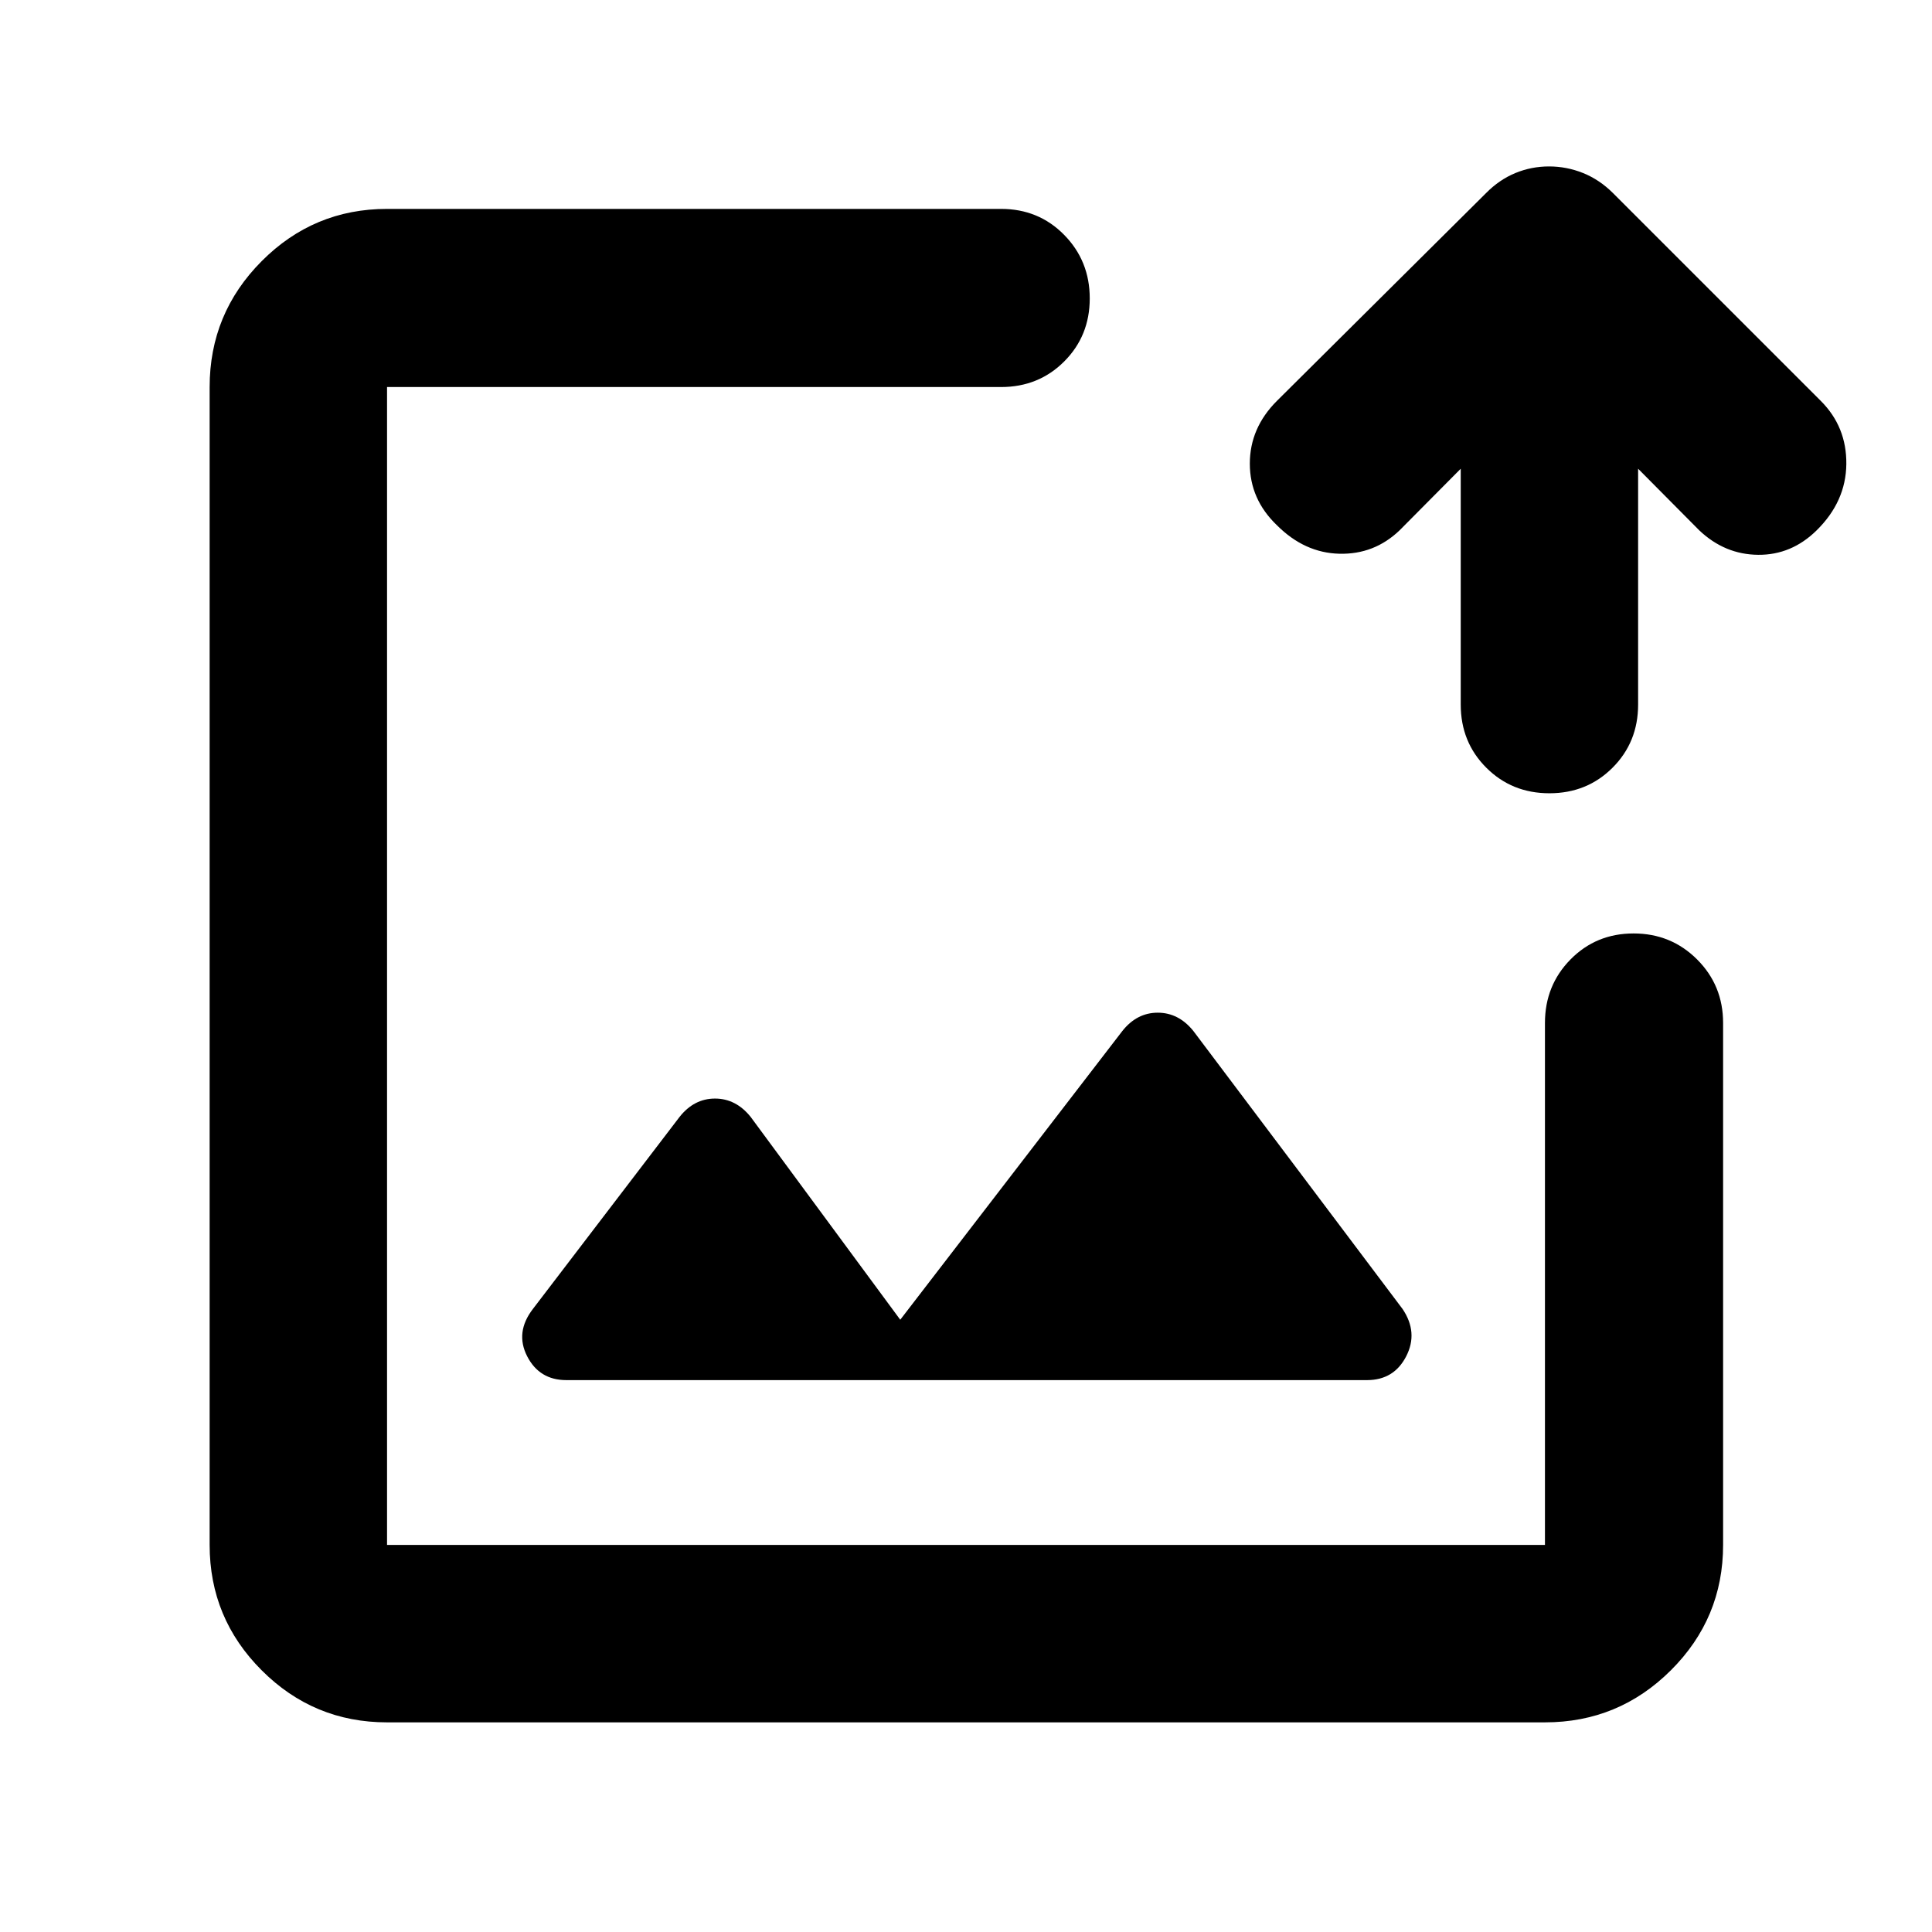 <svg xmlns="http://www.w3.org/2000/svg" height="40" viewBox="0 -960 960 960" width="40"><path d="M480-480ZM192.32-104.17q-36.44 0-62.29-25.86-25.86-25.85-25.86-62.29v-575.36q0-36.6 25.86-62.56 25.85-25.96 62.29-25.96h305.1q18.67 0 31.37 12.92 12.7 12.93 12.7 31.56t-12.7 31.34q-12.7 12.7-31.37 12.7h-305.1v575.36h575.36v-259.4q0-18.62 12.7-31.54 12.71-12.91 31.34-12.91t31.56 12.91q12.92 12.92 12.92 31.54v259.4q0 36.44-25.96 62.29-25.96 25.86-62.56 25.86H192.32Zm533.51-622.92-30.38 30.61q-12.59 12.05-29.9 11.63-17.32-.41-31.05-14.15-13.47-12.9-13.47-30.62 0-17.71 13.43-31.15l104-103.33q6.58-6.65 14.55-9.93 7.96-3.27 16.7-3.27 8.74 0 16.89 3.27 8.15 3.28 14.84 9.93l103.33 103.33q12.87 12.87 12.66 31.41-.21 18.55-14.71 32.85-12.52 12.34-29.1 12.19-16.59-.14-29.27-12.16l-30.38-30.61v117.19q0 18.67-12.7 31.37t-31.37 12.7q-18.67 0-31.37-12.7t-12.7-31.37v-117.19ZM281.41-274.23h397.85q13.39 0 19.47-11.83 6.08-11.82-1.8-23.51L593-447.68q-7.33-9.12-17.72-9.12-10.4 0-17.61 9.12L447.33-304.23 373-405.01q-7.33-9.12-17.72-9.12-10.4 0-17.61 9.12l-72.89 95.44q-8.92 11.59-2.85 23.47 6.08 11.87 19.48 11.87Z"/></svg>